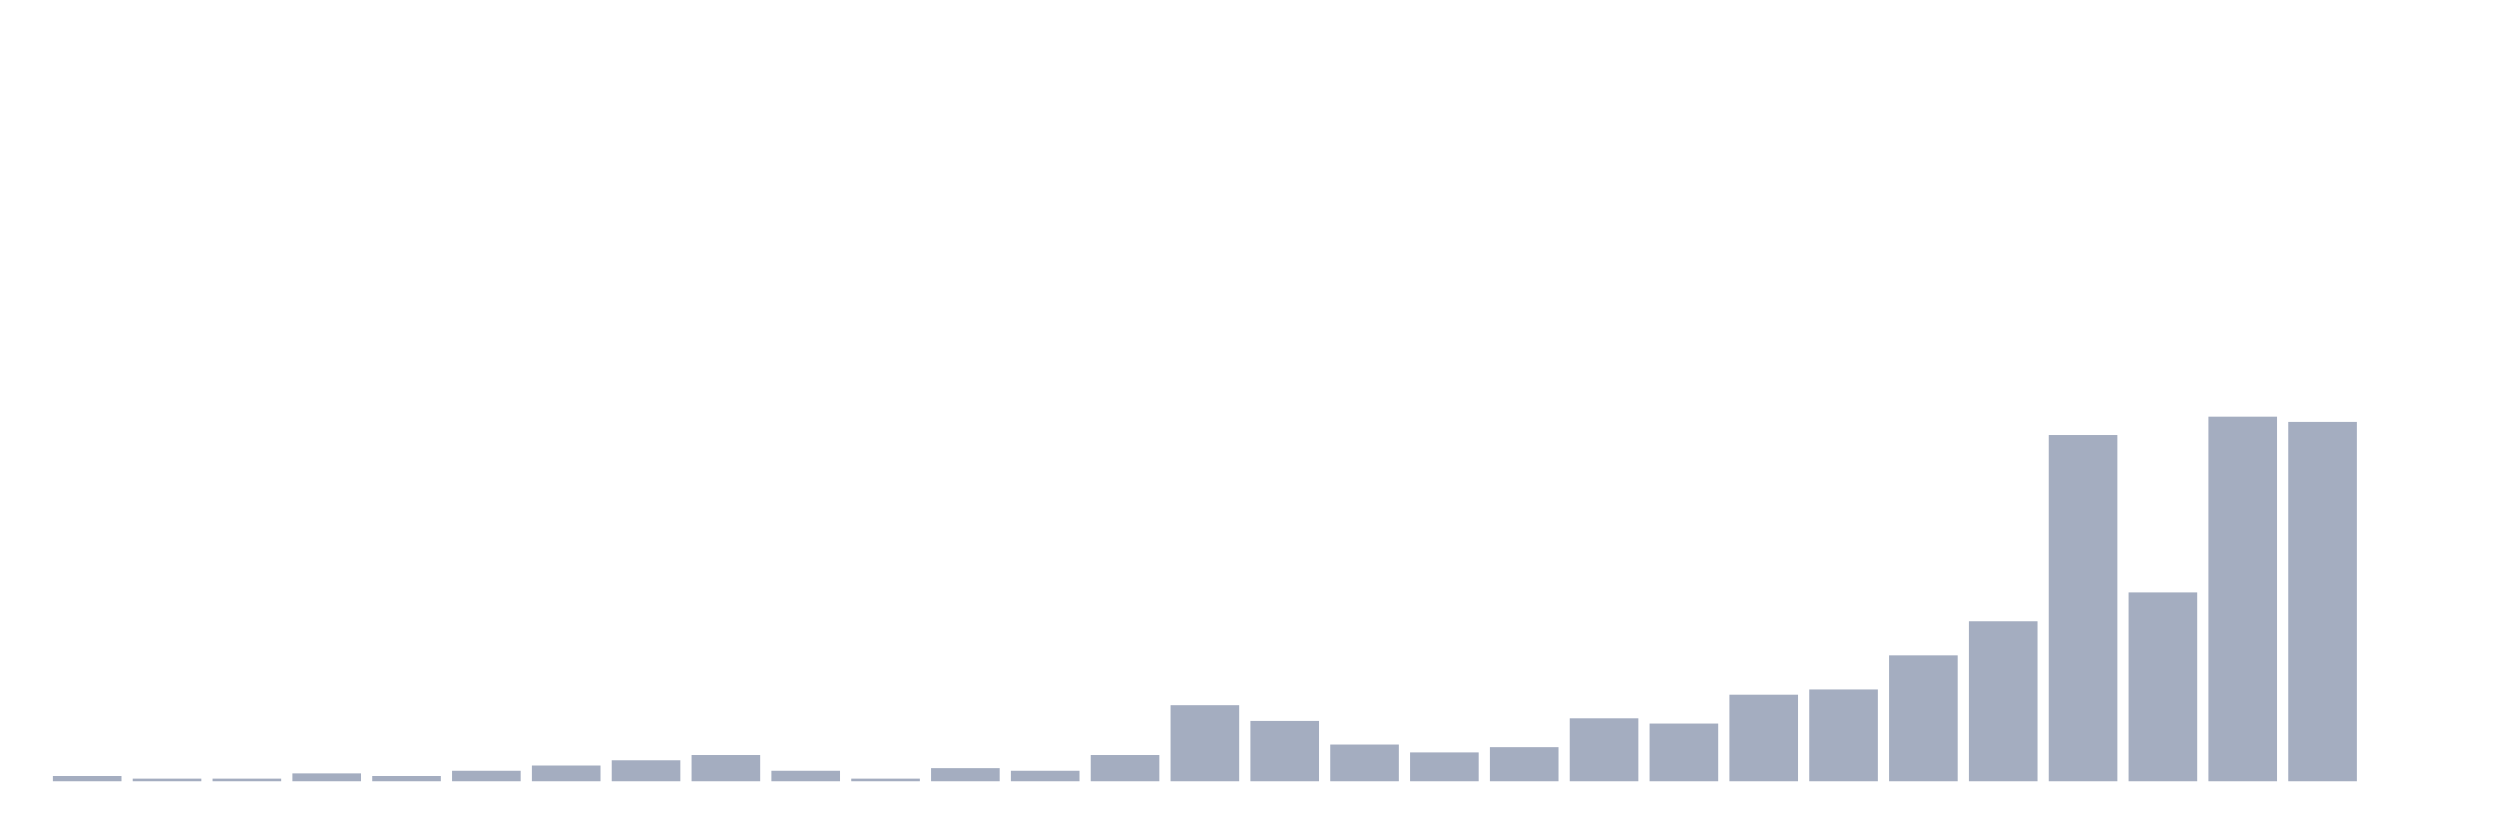 <svg xmlns="http://www.w3.org/2000/svg" viewBox="0 0 480 160"><g transform="translate(10,10)"><rect class="bar" x="0.153" width="13.175" y="138.993" height="1.007" fill="rgb(164,173,192)"></rect><rect class="bar" x="15.482" width="13.175" y="139.496" height="0.504" fill="rgb(164,173,192)"></rect><rect class="bar" x="30.81" width="13.175" y="139.496" height="0.504" fill="rgb(164,173,192)"></rect><rect class="bar" x="46.138" width="13.175" y="138.489" height="1.511" fill="rgb(164,173,192)"></rect><rect class="bar" x="61.466" width="13.175" y="138.993" height="1.007" fill="rgb(164,173,192)"></rect><rect class="bar" x="76.794" width="13.175" y="137.986" height="2.014" fill="rgb(164,173,192)"></rect><rect class="bar" x="92.123" width="13.175" y="136.978" height="3.022" fill="rgb(164,173,192)"></rect><rect class="bar" x="107.451" width="13.175" y="135.971" height="4.029" fill="rgb(164,173,192)"></rect><rect class="bar" x="122.779" width="13.175" y="134.964" height="5.036" fill="rgb(164,173,192)"></rect><rect class="bar" x="138.107" width="13.175" y="137.986" height="2.014" fill="rgb(164,173,192)"></rect><rect class="bar" x="153.436" width="13.175" y="139.496" height="0.504" fill="rgb(164,173,192)"></rect><rect class="bar" x="168.764" width="13.175" y="137.482" height="2.518" fill="rgb(164,173,192)"></rect><rect class="bar" x="184.092" width="13.175" y="137.986" height="2.014" fill="rgb(164,173,192)"></rect><rect class="bar" x="199.42" width="13.175" y="134.964" height="5.036" fill="rgb(164,173,192)"></rect><rect class="bar" x="214.748" width="13.175" y="125.396" height="14.604" fill="rgb(164,173,192)"></rect><rect class="bar" x="230.077" width="13.175" y="128.417" height="11.583" fill="rgb(164,173,192)"></rect><rect class="bar" x="245.405" width="13.175" y="132.95" height="7.05" fill="rgb(164,173,192)"></rect><rect class="bar" x="260.733" width="13.175" y="134.46" height="5.54" fill="rgb(164,173,192)"></rect><rect class="bar" x="276.061" width="13.175" y="133.453" height="6.547" fill="rgb(164,173,192)"></rect><rect class="bar" x="291.39" width="13.175" y="127.914" height="12.086" fill="rgb(164,173,192)"></rect><rect class="bar" x="306.718" width="13.175" y="128.921" height="11.079" fill="rgb(164,173,192)"></rect><rect class="bar" x="322.046" width="13.175" y="123.381" height="16.619" fill="rgb(164,173,192)"></rect><rect class="bar" x="337.374" width="13.175" y="122.374" height="17.626" fill="rgb(164,173,192)"></rect><rect class="bar" x="352.702" width="13.175" y="115.827" height="24.173" fill="rgb(164,173,192)"></rect><rect class="bar" x="368.031" width="13.175" y="109.281" height="30.719" fill="rgb(164,173,192)"></rect><rect class="bar" x="383.359" width="13.175" y="73.525" height="66.475" fill="rgb(164,173,192)"></rect><rect class="bar" x="398.687" width="13.175" y="103.741" height="36.259" fill="rgb(164,173,192)"></rect><rect class="bar" x="414.015" width="13.175" y="70" height="70" fill="rgb(164,173,192)"></rect><rect class="bar" x="429.344" width="13.175" y="71.007" height="68.993" fill="rgb(164,173,192)"></rect><rect class="bar" x="444.672" width="13.175" y="140" height="0" fill="rgb(164,173,192)"></rect></g></svg>